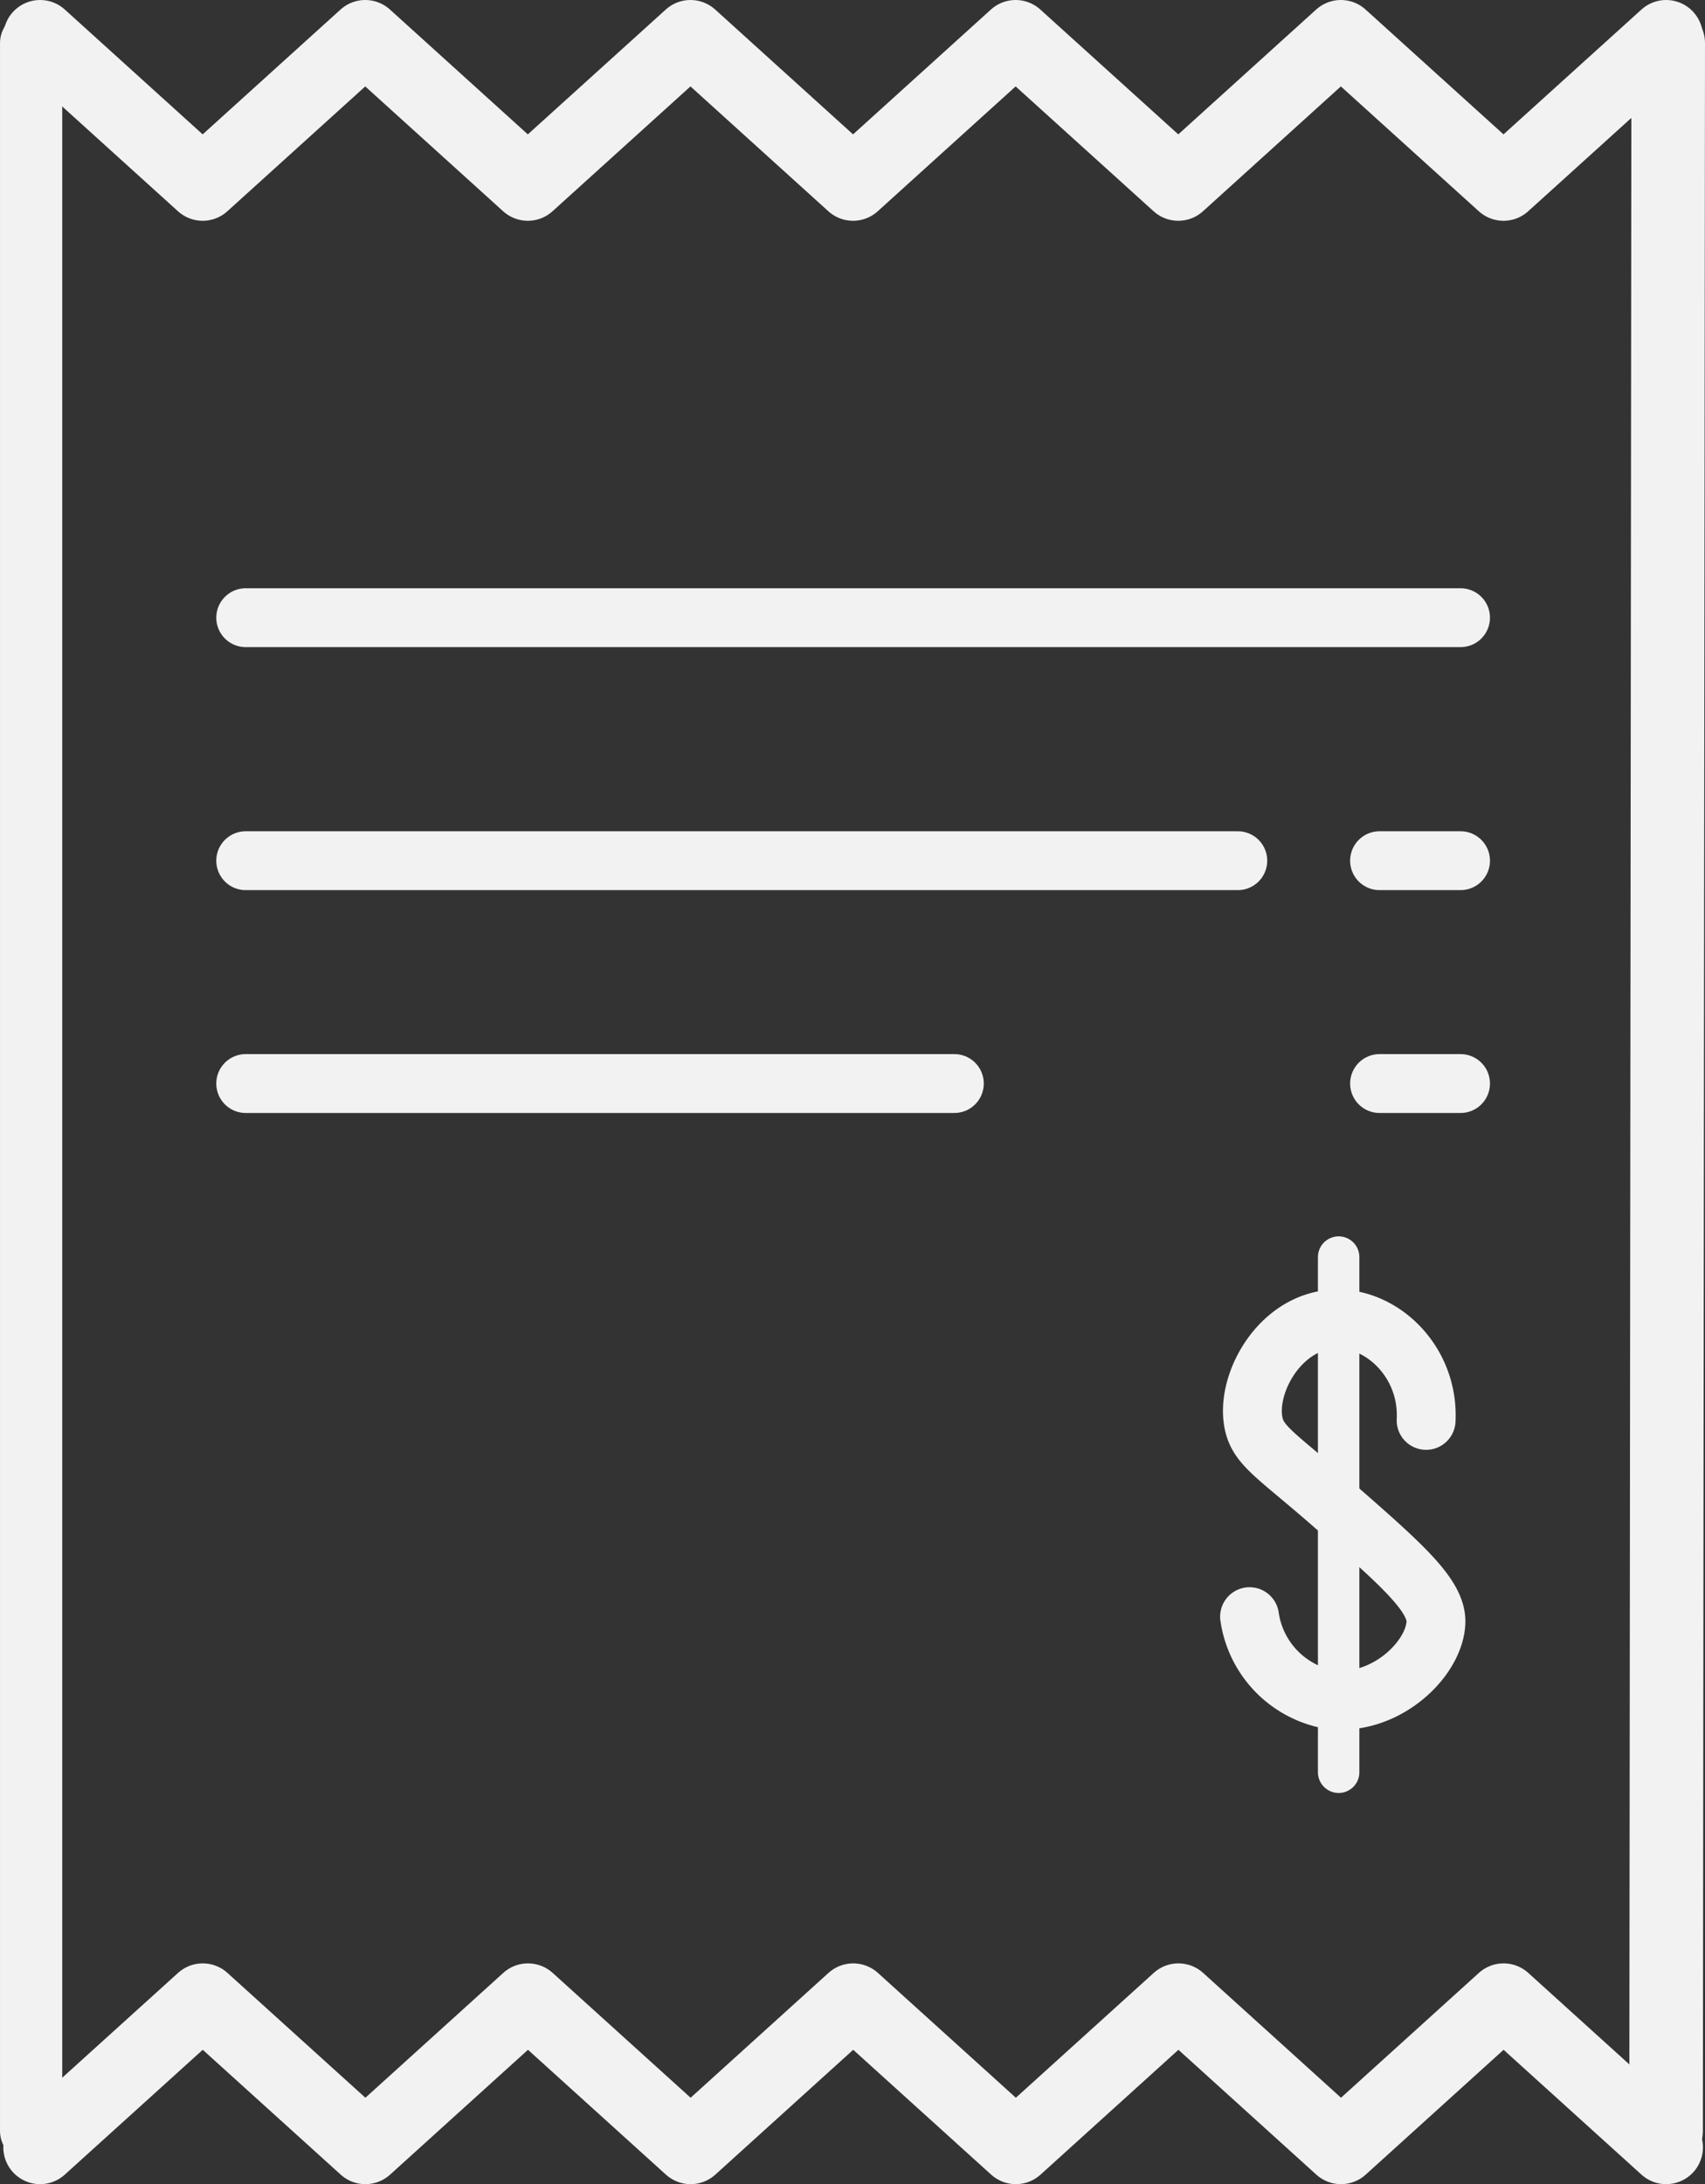 <svg id="Layer_1" data-name="Layer 1" xmlns="http://www.w3.org/2000/svg" viewBox="0 0 231.77 296.78"><rect x="0" y="0" width="231.77" height="296.78" fill="#333333" stroke="none"/><title>orders_icon</title><line id="Left" x1="4.23" y1="5.85" x2="4.23" y2="289.56" style="fill:none;stroke:#f2f2f2;stroke-linecap:round;stroke-linejoin:round;stroke-width:8.458px"/><line id="Right" x1="226.77" y1="5.85" x2="226.48" y2="289.55" style="fill:none;stroke:#f2f2f2;stroke-linecap:round;stroke-linejoin:round;stroke-width:10px"/><g id="TopLine"><polyline points="5.45 5 27.55 25 49.65 5 71.75 25 93.86 5 115.96 25 138.06 5 160.17 25 182.27 5 204.38 25 226.49 5" style="fill:none;stroke:#f2f2f2;stroke-linecap:round;stroke-linejoin:round;stroke-width:10px"/></g><g id="BotLine"><polyline points="226.49 291.78 204.39 271.78 182.29 291.78 160.19 271.78 138.09 291.78 115.98 271.78 93.88 291.78 71.77 271.78 49.67 291.78 27.56 271.78 5.45 291.78" style="fill:none;stroke:#f2f2f2;stroke-linecap:round;stroke-linejoin:round;stroke-width:10px"/></g><g id="Lines"><line id="L2" x1="187.53" y1="147.23" x2="198.54" y2="147.23" style="fill:none;stroke:#f2f2f2;stroke-linecap:round;stroke-linejoin:round;stroke-width:8px"/><line id="L1" x1="33.4" y1="147.23" x2="129.73" y2="147.23" style="fill:none;stroke:#f2f2f2;stroke-linecap:round;stroke-linejoin:round;stroke-width:8px"/><line id="L2-2" data-name="L2" x1="187.53" y1="116.95" x2="198.54" y2="116.95" style="fill:none;stroke:#f2f2f2;stroke-linecap:round;stroke-linejoin:round;stroke-width:8px"/><line id="L1-2" data-name="L1" x1="33.4" y1="116.95" x2="168.26" y2="116.95" style="fill:none;stroke:#f2f2f2;stroke-linecap:round;stroke-linejoin:round;stroke-width:8px"/><line id="L1-3" data-name="L1" x1="33.4" y1="83.93" x2="198.54" y2="83.93" style="fill:none;stroke:#f2f2f2;stroke-linecap:round;stroke-linejoin:round;stroke-width:8px"/></g><path id="Dollar" d="M277.89,226.44c.4-7.93-6-14.09-12.52-13.77-7.24.34-11.82,8.43-11,13.77.5,3.41,3,4.56,11,11.56,9.38,8.18,14.07,12.35,13.85,16-.3,5.2-7.49,11.81-15.18,10.22a13.39,13.39,0,0,1-10.15-11.11" transform="translate(-84.03 -33.44)" style="fill:none;stroke:#f2f2f2;stroke-linecap:round;stroke-linejoin:round;stroke-width:8px"/><line id="Line" x1="181.97" y1="170.81" x2="181.97" y2="240.81" style="fill:none;stroke:#f2f2f2;stroke-linecap:round;stroke-linejoin:round;stroke-width:5.633px"/></svg>